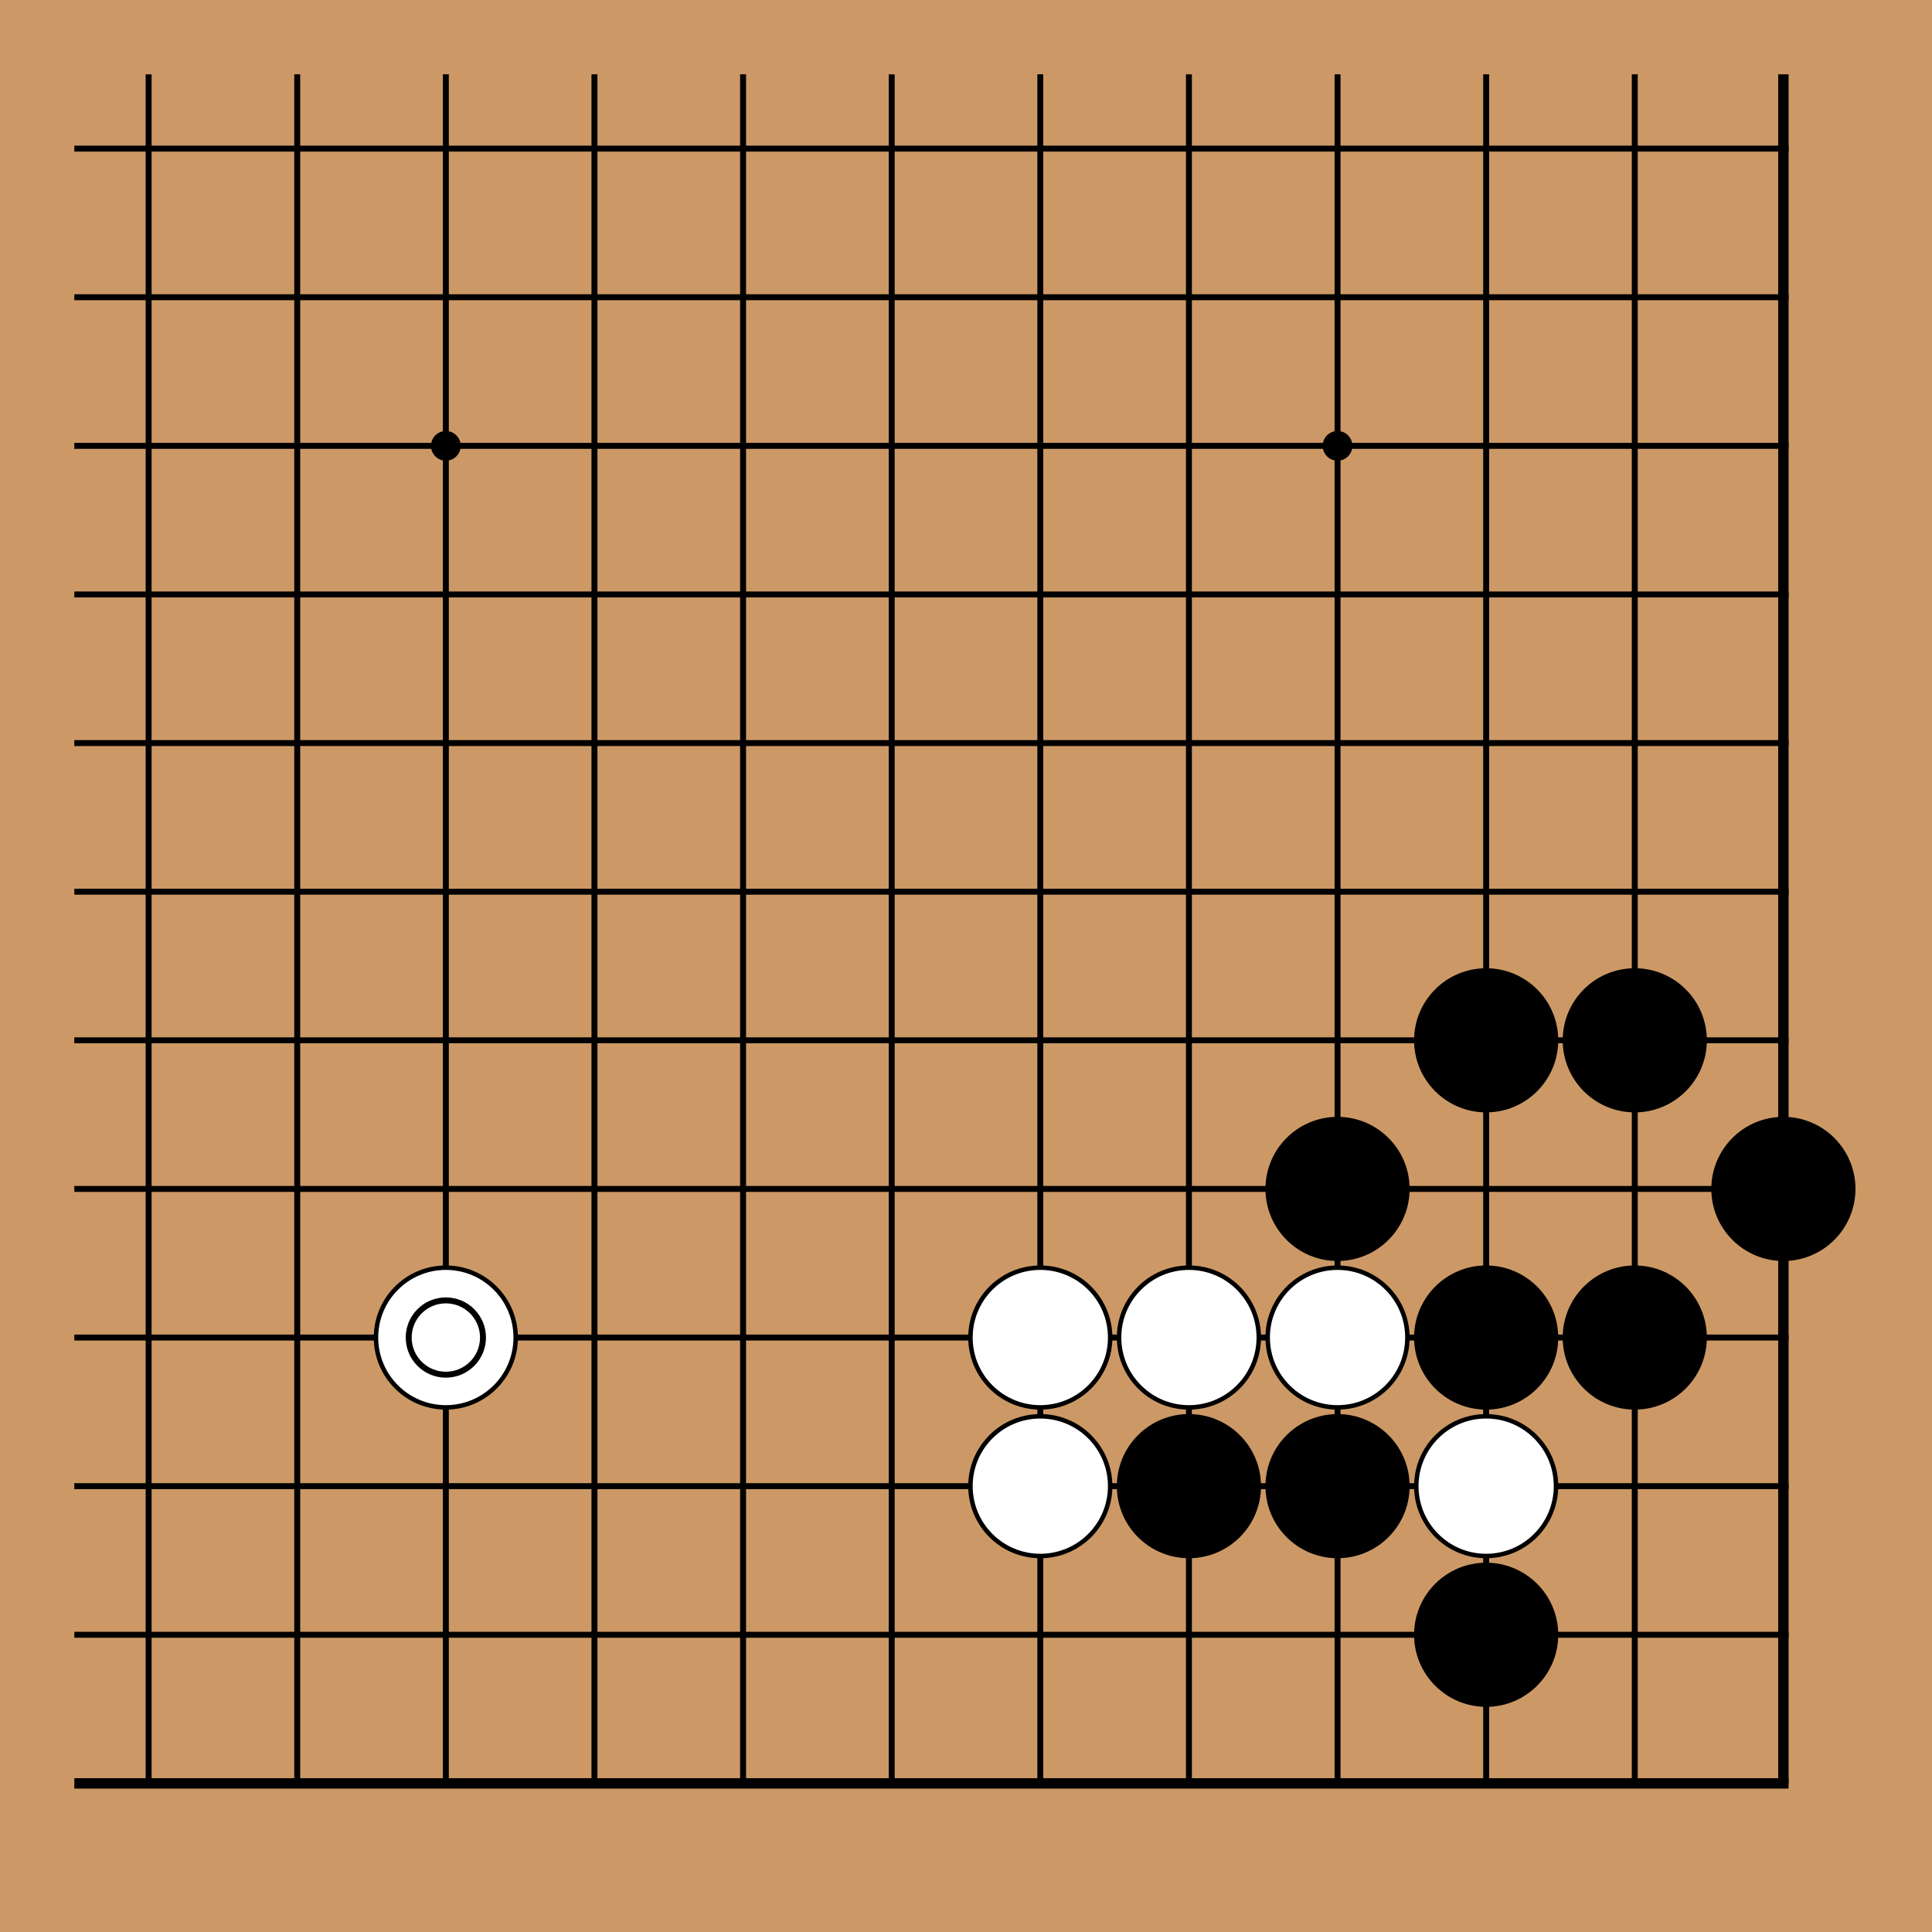 <!-- <katagui> {"export_date":"2025-05-20","sgf":"(;FF[4]SZ[19]\nSO[katagui.baduk.club]\nPB[]\nPW[]\nRE[]\nKM[6.5]\nDT[2025-05-20]\n;B[pd];W[dp];B[pq];W[dc];B[qn];W[pp];B[oq];W[qq];B[qp];W[qo];B[rp];W[ro];B[po];W[op];B[rn];W[nq];B[qr];W[np];B[so];W[jp])"} </katagui> -->
<svg xmlns="http://www.w3.org/2000/svg" width="390" height="390"><rect width="390" height="390" fill="#cc9966"/><line x1="30" y1="15" x2="30" y2="360" stroke="#000" stroke-width="1.2"/><line x1="60" y1="15" x2="60" y2="360" stroke="#000" stroke-width="1.2"/><line x1="90" y1="15" x2="90" y2="360" stroke="#000" stroke-width="1.2"/><line x1="120" y1="15" x2="120" y2="360" stroke="#000" stroke-width="1.2"/><line x1="150" y1="15" x2="150" y2="360" stroke="#000" stroke-width="1.2"/><line x1="180" y1="15" x2="180" y2="360" stroke="#000" stroke-width="1.2"/><line x1="210" y1="15" x2="210" y2="360" stroke="#000" stroke-width="1.2"/><line x1="240" y1="15" x2="240" y2="360" stroke="#000" stroke-width="1.2"/><line x1="270" y1="15" x2="270" y2="360" stroke="#000" stroke-width="1.2"/><line x1="300" y1="15" x2="300" y2="360" stroke="#000" stroke-width="1.2"/><line x1="330" y1="15" x2="330" y2="360" stroke="#000" stroke-width="1.2"/><line x1="360" y1="15" x2="360" y2="360" stroke="#000" stroke-width="2.1"/><line x1="15" y1="30" x2="361.05" y2="30" stroke="#000" stroke-width="1.2"/><line x1="15" y1="60" x2="361.05" y2="60" stroke="#000" stroke-width="1.2"/><line x1="15" y1="90" x2="361.05" y2="90" stroke="#000" stroke-width="1.2"/><line x1="15" y1="120" x2="361.05" y2="120" stroke="#000" stroke-width="1.2"/><line x1="15" y1="150" x2="361.05" y2="150" stroke="#000" stroke-width="1.2"/><line x1="15" y1="180" x2="361.05" y2="180" stroke="#000" stroke-width="1.2"/><line x1="15" y1="210" x2="361.05" y2="210" stroke="#000" stroke-width="1.2"/><line x1="15" y1="240" x2="361.05" y2="240" stroke="#000" stroke-width="1.2"/><line x1="15" y1="270" x2="361.05" y2="270" stroke="#000" stroke-width="1.2"/><line x1="15" y1="300" x2="361.05" y2="300" stroke="#000" stroke-width="1.2"/><line x1="15" y1="330" x2="361.05" y2="330" stroke="#000" stroke-width="1.2"/><line x1="15" y1="360" x2="361.05" y2="360" stroke="#000" stroke-width="2.1"/><circle cx="90" cy="90" r="3" fill="#000"/><circle cx="90" cy="270" r="3" fill="#000"/><circle cx="270" cy="90" r="3" fill="#000"/><circle cx="270" cy="270" r="3" fill="#000"/><circle cx="240" cy="300" r="14.1" fill="#000000" stroke="black" stroke-width="0.9"/><circle cx="270" cy="240" r="14.1" fill="#000000" stroke="black" stroke-width="0.9"/><circle cx="270" cy="300" r="14.1" fill="#000000" stroke="black" stroke-width="0.9"/><circle cx="300" cy="210" r="14.1" fill="#000000" stroke="black" stroke-width="0.9"/><circle cx="300" cy="270" r="14.1" fill="#000000" stroke="black" stroke-width="0.9"/><circle cx="300" cy="330" r="14.1" fill="#000000" stroke="black" stroke-width="0.9"/><circle cx="330" cy="210" r="14.1" fill="#000000" stroke="black" stroke-width="0.9"/><circle cx="330" cy="270" r="14.1" fill="#000000" stroke="black" stroke-width="0.9"/><circle cx="360" cy="240" r="14.1" fill="#000000" stroke="black" stroke-width="0.9"/><circle cx="90" cy="270" r="14.1" fill="white" stroke="black" stroke-width="0.9"/><circle cx="210" cy="270" r="14.1" fill="white" stroke="black" stroke-width="0.9"/><circle cx="210" cy="300" r="14.1" fill="white" stroke="black" stroke-width="0.9"/><circle cx="240" cy="270" r="14.1" fill="white" stroke="black" stroke-width="0.9"/><circle cx="270" cy="270" r="14.1" fill="white" stroke="black" stroke-width="0.9"/><circle cx="300" cy="300" r="14.1" fill="white" stroke="black" stroke-width="0.9"/><circle cx="90" cy="270" r="7.5" stroke="black" stroke-width="1.2" fill="none"/></svg>